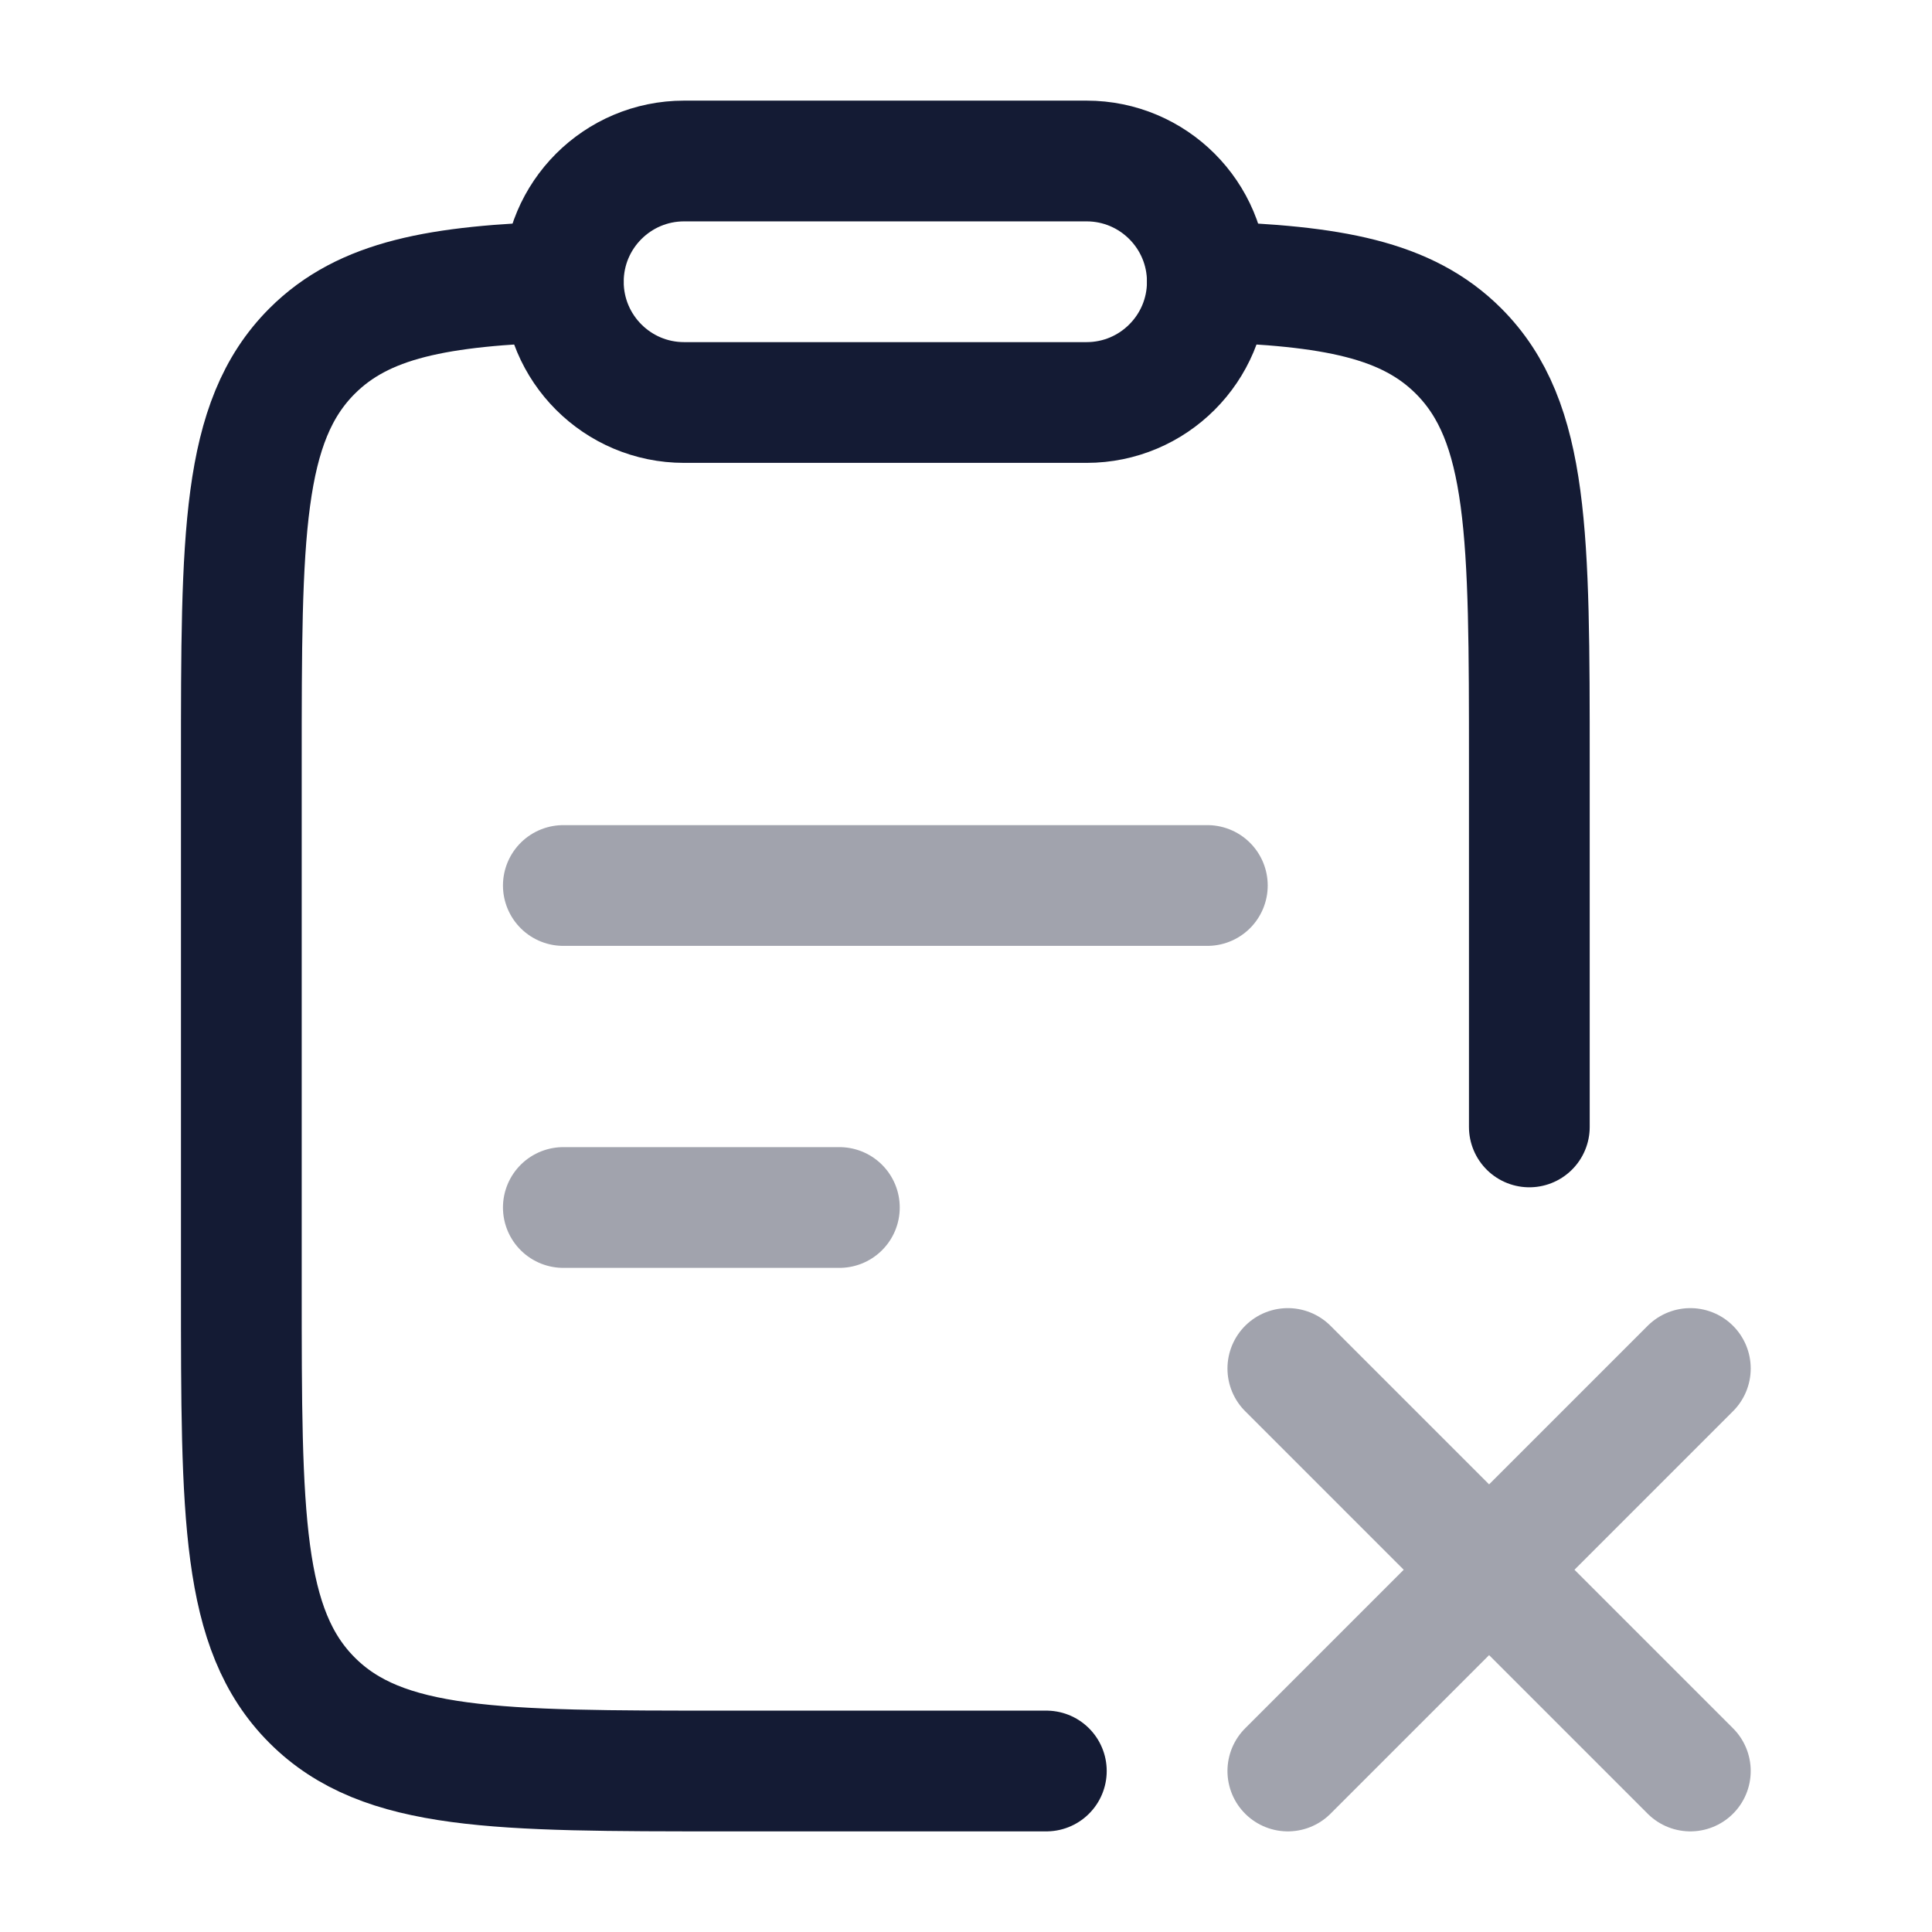 <svg width="24" height="24" viewBox="0 0 24 24" fill="none" xmlns="http://www.w3.org/2000/svg">
<path d="M13.498 2H8.498C7.67 2 6.998 2.672 6.998 3.5C6.998 4.328 7.67 5 8.498 5H13.498C14.326 5 14.998 4.328 14.998 3.5C14.998 2.672 14.326 2 13.498 2Z" stroke="#141B34" stroke-width="1.5" stroke-linecap="round" stroke-linejoin="round"/>
<path opacity="0.4" d="M6.998 15H10.427M6.998 11H14.998" stroke="#141B34" stroke-width="1.5" stroke-linecap="round" stroke-linejoin="round"/>
<path d="M18.998 13.999L18.998 9.483C18.998 6.654 18.998 5.24 18.119 4.361C17.478 3.72 16.552 3.547 14.998 3.5M12.998 22L8.998 22C6.17 22 4.755 22 3.877 21.121C2.998 20.242 2.998 18.828 2.998 15.999L2.998 9.483C2.998 6.654 2.998 5.24 3.877 4.361C4.518 3.72 5.445 3.547 6.998 3.5" stroke="#141B34" stroke-width="1.5" stroke-linecap="round" stroke-linejoin="round"/>
<path opacity="0.4" d="M20.998 17L18.498 19.5M18.498 19.5L15.998 22M18.498 19.5L20.998 22M18.498 19.5L15.998 17" stroke="#141B34" stroke-width="1.5" stroke-linecap="round" stroke-linejoin="round"/>
</svg>
